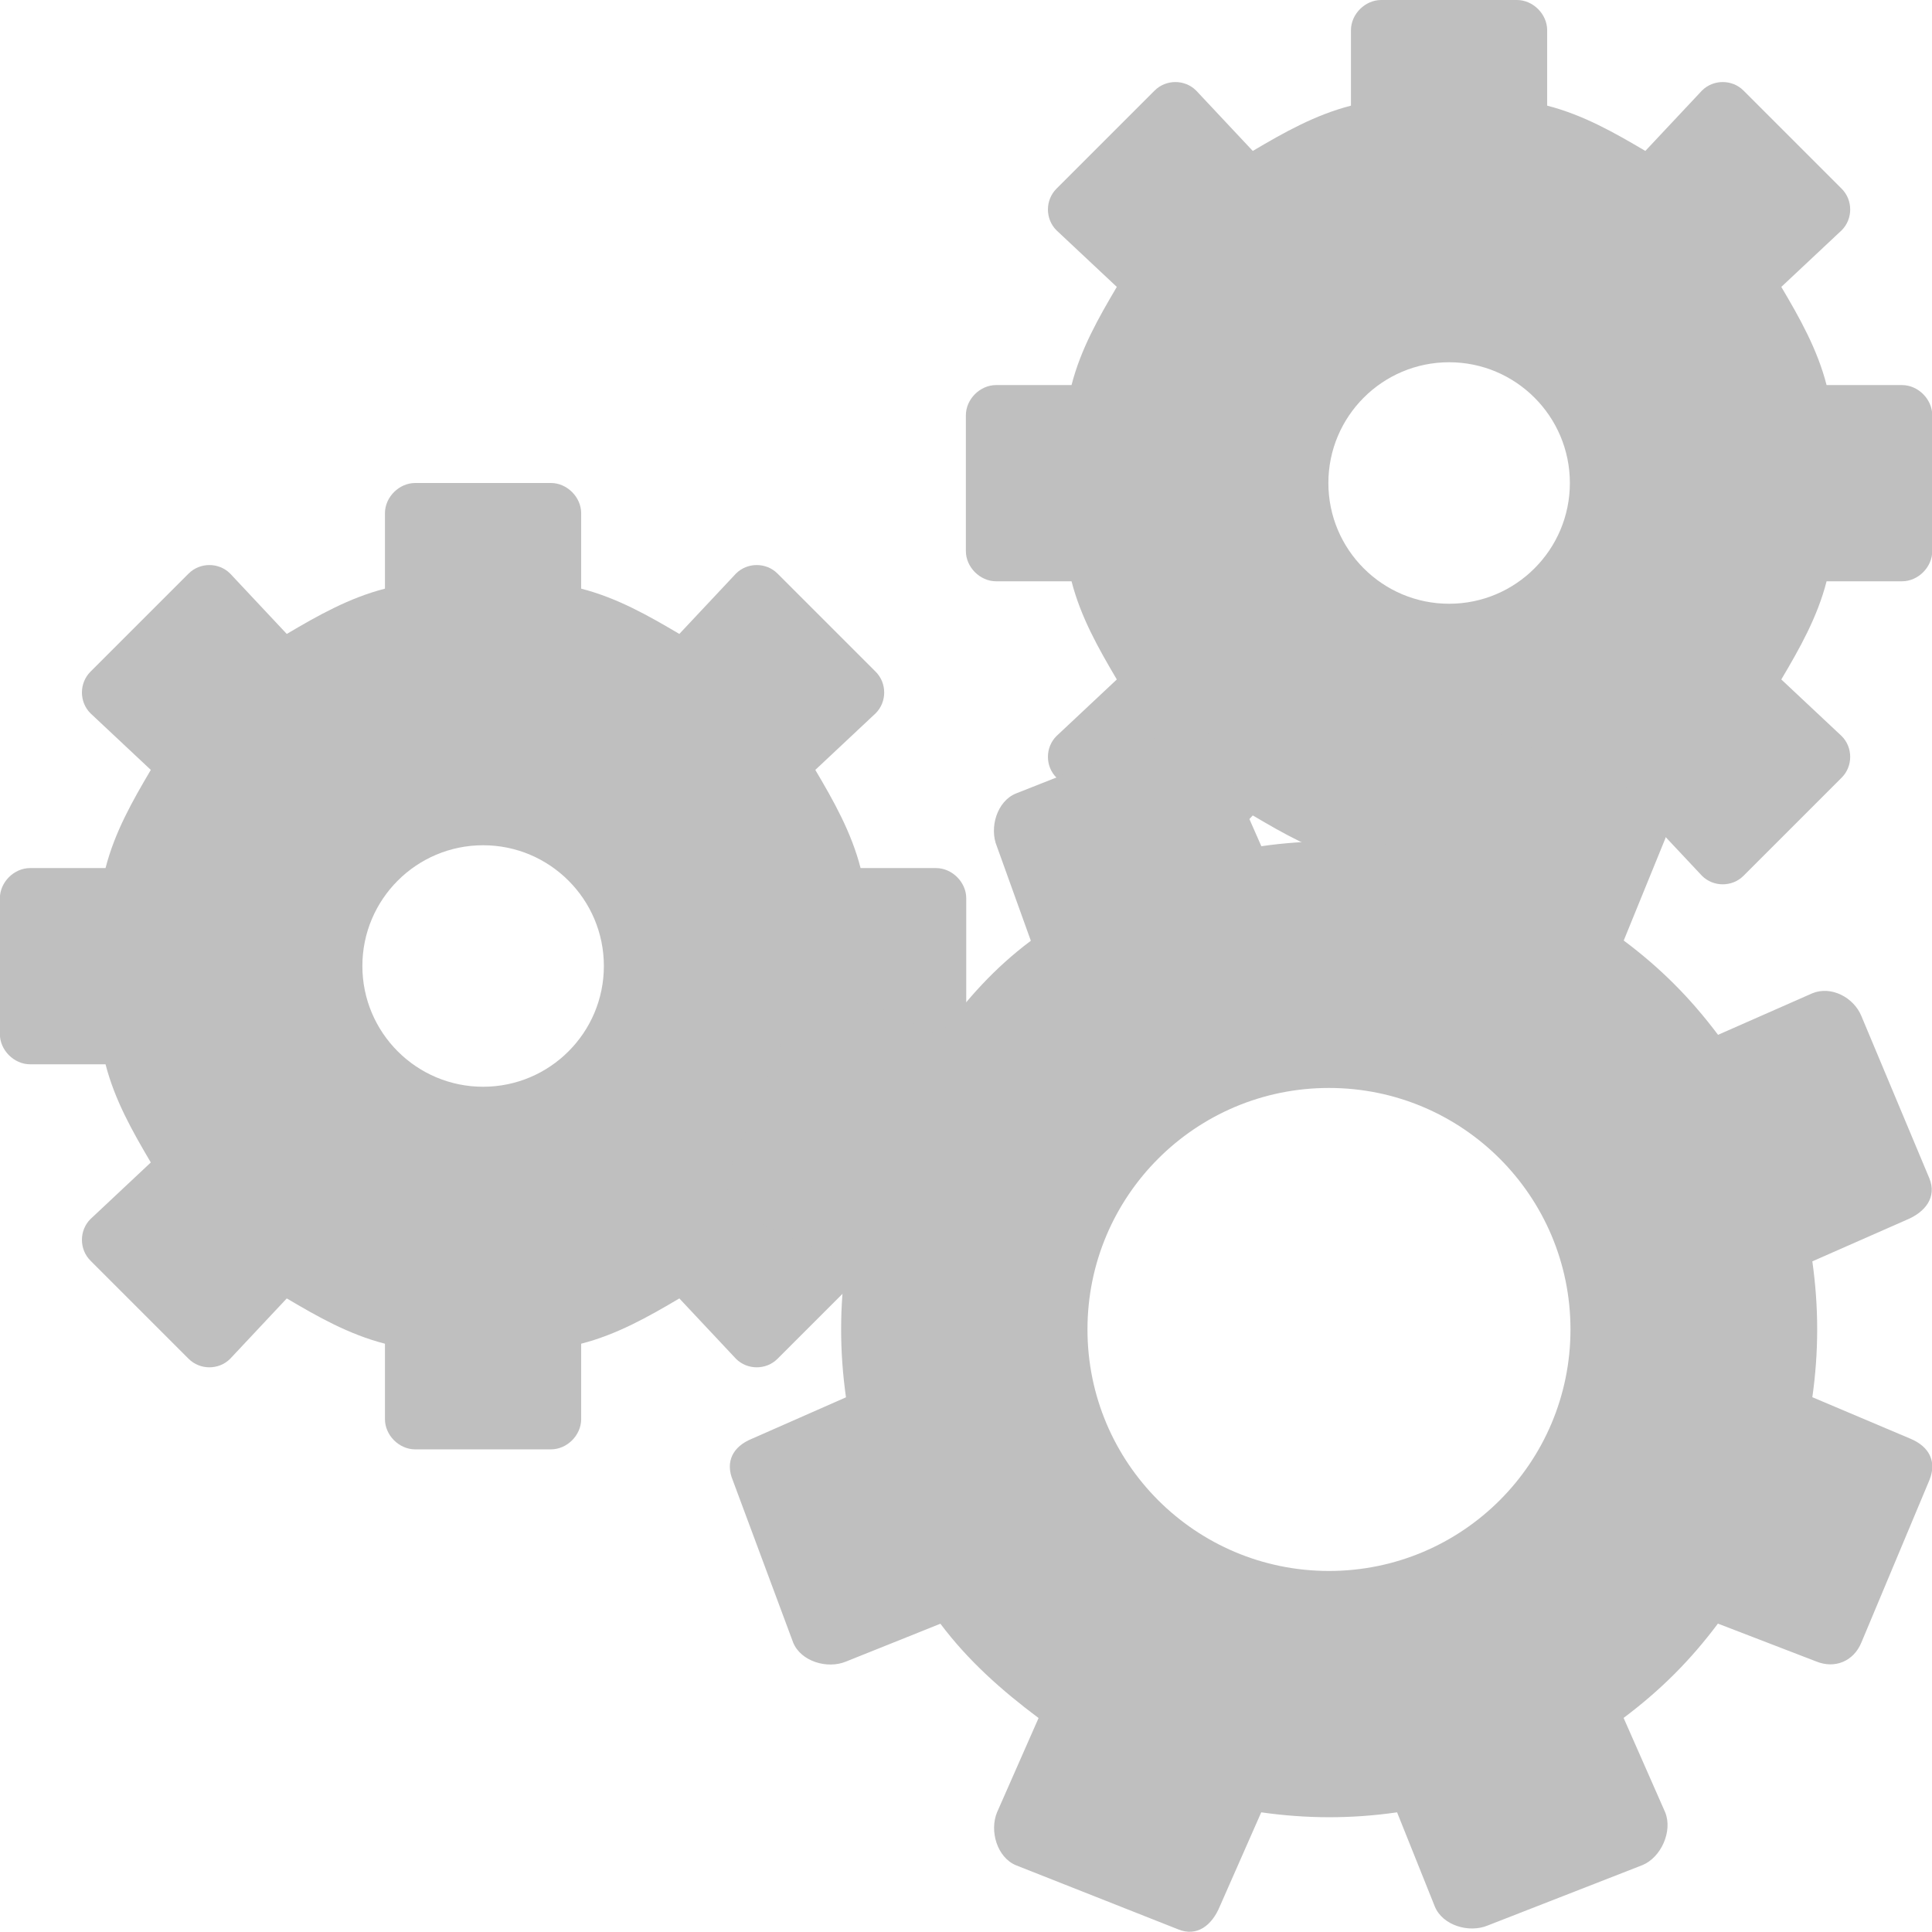 <?xml version="1.0" encoding="UTF-8" standalone="no"?>
<svg
   xmlns:dc="http://purl.org/dc/elements/1.1/"
   xmlns:cc="http://creativecommons.org/ns#"
   xmlns:rdf="http://www.w3.org/1999/02/22-rdf-syntax-ns#"
   xmlns:svg="http://www.w3.org/2000/svg"
   xmlns="http://www.w3.org/2000/svg"
   xmlns:sodipodi="http://sodipodi.sourceforge.net/DTD/sodipodi-0.dtd"
   xmlns:inkscape="http://www.inkscape.org/namespaces/inkscape"
   viewBox="0 0 16 16"
   version="1.1"
   id="svg10"
   sodipodi:docname="preferences.svg"
   inkscape:version="0.92.2 2405546, 2018-03-11">
  <defs
     id="defs14" />
  <sodipodi:namedview
     pagecolor="#ffffff"
     bordercolor="#666666"
     borderopacity="1"
     objecttolerance="10"
     gridtolerance="10"
     guidetolerance="10"
     inkscape:pageopacity="0"
     inkscape:pageshadow="2"
     inkscape:window-width="705"
     inkscape:window-height="480"
     id="namedview12"
     showgrid="false"
     inkscape:zoom="14.75"
     inkscape:cx="-1.3220339"
     inkscape:cy="8"
     inkscape:window-x="0"
     inkscape:window-y="31"
     inkscape:window-maximized="0"
     inkscape:current-layer="svg10" />
  <g
     style="fill:#bfbfbf;display:block"
     id="g8">
    <path
       d="m 11.438 0 c -0.133 0 -0.25 0.117 -0.25 0.25 l 0 0.625 c -0.296 0.076 -0.556 0.223 -0.813 0.375 l -0.469 -0.5 c -0.094 -0.094 -0.25 -0.094 -0.344 0 l -0.813 0.813 c -0.094 0.094 -0.094 0.25 0 0.344 l 0.5 0.469 c -0.152 0.257 -0.299 0.516 -0.375 0.813 l -0.625 0 c -0.133 0 -0.25 0.117 -0.25 0.25 l 0 1.125 c 0 0.133 0.117 0.25 0.25 0.25 l 0.625 0 c 0.076 0.296 0.223 0.556 0.375 0.813 l -0.5 0.469 c -0.094 0.094 -0.094 0.25 0 0.344 l 0.813 0.813 c 0.094 0.094 0.25 0.094 0.344 0 l 0.469 -0.5 c 0.257 0.152 0.516 0.299 0.813 0.375 l 0 0.625 c 0 0.133 0.117 0.25 0.25 0.25 l 1.125 0 c 0.133 0 0.25 -0.117 0.25 -0.25 l 0 -0.625 c 0.296 -0.076 0.556 -0.223 0.813 -0.375 l 0.469 0.5 c 0.094 0.094 0.25 0.094 0.344 0 l 0.813 -0.813 c 0.094 -0.094 0.094 -0.25 0 -0.344 l -0.5 -0.469 c 0.152 -0.257 0.299 -0.516 0.375 -0.813 l 0.625 0 c 0.133 0 0.25 -0.117 0.25 -0.25 l 0 -1.125 c 0 -0.133 -0.117 -0.25 -0.25 -0.25 l -0.625 0 c -0.076 -0.296 -0.223 -0.556 -0.375 -0.813 l 0.5 -0.469 c 0.094 -0.094 0.094 -0.25 0 -0.344 l -0.813 -0.813 c -0.094 -0.094 -0.25 -0.094 -0.344 0 l -0.469 0.5 c -0.257 -0.152 -0.516 -0.299 -0.813 -0.375 l 0 -0.625 c 0 -0.133 -0.117 -0.25 -0.25 -0.25 l -1.125 0 z m 0.563 3 c 0.552 0 1 0.448 1 1 0 0.552 -0.448 1 -1 1 -0.552 0 -1 -0.448 -1 -1 0 -0.552 0.448 -1 1 -1 z"
       id="path2"
       style="fill:#bfbfbf" />
    <path
       d="m 3.438 4 c -0.133 0 -0.25 0.117 -0.25 0.25 l 0 0.625 c -0.296 0.076 -0.556 0.223 -0.813 0.375 l -0.469 -0.5 c -0.094 -0.094 -0.25 -0.094 -0.344 0 l -0.813 0.813 c -0.094 0.094 -0.094 0.25 0 0.344 l 0.5 0.469 c -0.152 0.257 -0.299 0.516 -0.375 0.813 l -0.625 0 c -0.133 0 -0.25 0.117 -0.25 0.25 l 0 1.125 c 0 0.133 0.117 0.25 0.25 0.25 l 0.625 0 c 0.076 0.296 0.223 0.556 0.375 0.813 l -0.5 0.469 c -0.094 0.094 -0.094 0.25 0 0.344 l 0.813 0.813 c 0.094 0.094 0.25 0.094 0.344 0 l 0.469 -0.5 c 0.257 0.152 0.516 0.299 0.813 0.375 l 0 0.625 c 0 0.133 0.117 0.25 0.25 0.25 l 1.125 0 c 0.133 0 0.25 -0.117 0.25 -0.25 l 0 -0.625 c 0.296 -0.076 0.556 -0.223 0.813 -0.375 l 0.469 0.5 c 0.094 0.094 0.25 0.094 0.344 0 l 0.813 -0.813 c 0.094 -0.094 0.094 -0.25 0 -0.344 l -0.5 -0.469 c 0.152 -0.257 0.299 -0.516 0.375 -0.813 l 0.625 0 c 0.133 0 0.25 -0.117 0.25 -0.25 l 0 -1.125 c 0 -0.133 -0.117 -0.25 -0.25 -0.25 l -0.625 0 c -0.076 -0.296 -0.223 -0.556 -0.375 -0.813 l 0.5 -0.469 c 0.094 -0.094 0.094 -0.25 0 -0.344 l -0.813 -0.813 c -0.094 -0.094 -0.25 -0.094 -0.344 0 l -0.469 0.5 c -0.257 -0.152 -0.516 -0.299 -0.813 -0.375 l 0 -0.625 c 0 -0.133 -0.117 -0.25 -0.25 -0.25 l -1.125 0 z m 0.563 3 c 0.552 0 1 0.448 1 1 0 0.552 -0.448 1 -1 1 -0.552 0 -1 -0.448 -1 -1 0 -0.552 0.448 -1 1 -1 z"
       id="path4"
       style="fill:#bfbfbf" />
    <path
       d="m 9.85 6.01 c -0.037 -0.002 -0.055 0.015 -0.094 0.031 l -1.344 0.531 c -0.155 0.064 -0.221 0.282 -0.156 0.438 l 0.281 0.781 c -0.309 0.232 -0.524 0.479 -0.75 0.781 l -0.781 -0.344 c -0.155 -0.064 -0.373 0.032 -0.438 0.188 l -0.531 1.281 c -0.064 0.155 0.032 0.342 0.188 0.406 l 0.781 0.344 c -0.053 0.374 -0.054 0.742 0 1.125 l -0.781 0.344 c -0.155 0.064 -0.221 0.188 -0.156 0.344 l 0.5 1.344 c 0.064 0.155 0.282 0.221 0.438 0.156 l 0.781 -0.313 c 0.232 0.309 0.511 0.555 0.813 0.781 l -0.344 0.781 c -0.064 0.155 0.001 0.373 0.156 0.438 l 1.344 0.531 c 0.155 0.064 0.279 -0.032 0.344 -0.188 l 0.344 -0.781 c 0.374 0.053 0.742 0.055 1.125 0 l 0.313 0.781 c 0.064 0.155 0.282 0.221 0.438 0.156 l 1.281 -0.5 c 0.155 -0.064 0.252 -0.282 0.188 -0.438 l -0.344 -0.781 c 0.309 -0.232 0.555 -0.479 0.781 -0.781 l 0.813 0.313 c 0.155 0.064 0.311 -0.001 0.375 -0.156 l 0.563 -1.344 c 0.064 -0.155 -0.001 -0.279 -0.156 -0.344 l -0.813 -0.344 c 0.053 -0.374 0.054 -0.742 0 -1.125 l 0.781 -0.344 c 0.155 -0.064 0.252 -0.188 0.188 -0.344 l -0.563 -1.344 c -0.064 -0.155 -0.251 -0.252 -0.406 -0.188 l -0.781 0.344 c -0.232 -0.309 -0.479 -0.555 -0.781 -0.781 l 0.344 -0.844 c 0.064 -0.155 -0.032 -0.311 -0.188 -0.375 l -1.281 -0.531 c -0.155 -0.064 -0.373 0.032 -0.438 0.188 l -0.313 0.781 c -0.374 -0.053 -0.742 -0.055 -1.125 0 l -0.344 -0.781 c -0.048 -0.116 -0.139 -0.212 -0.25 -0.219 z m 1.156 3 c 1.105 0 2 0.895 2 2 0 1.105 -0.895 2 -2 2 -1.105 0 -2 -0.895 -2 -2 0 -1.105 0.895 -2 2 -2 z"
       id="path6"
       style="fill:#bfbfbf" />
  </g>
</svg>
